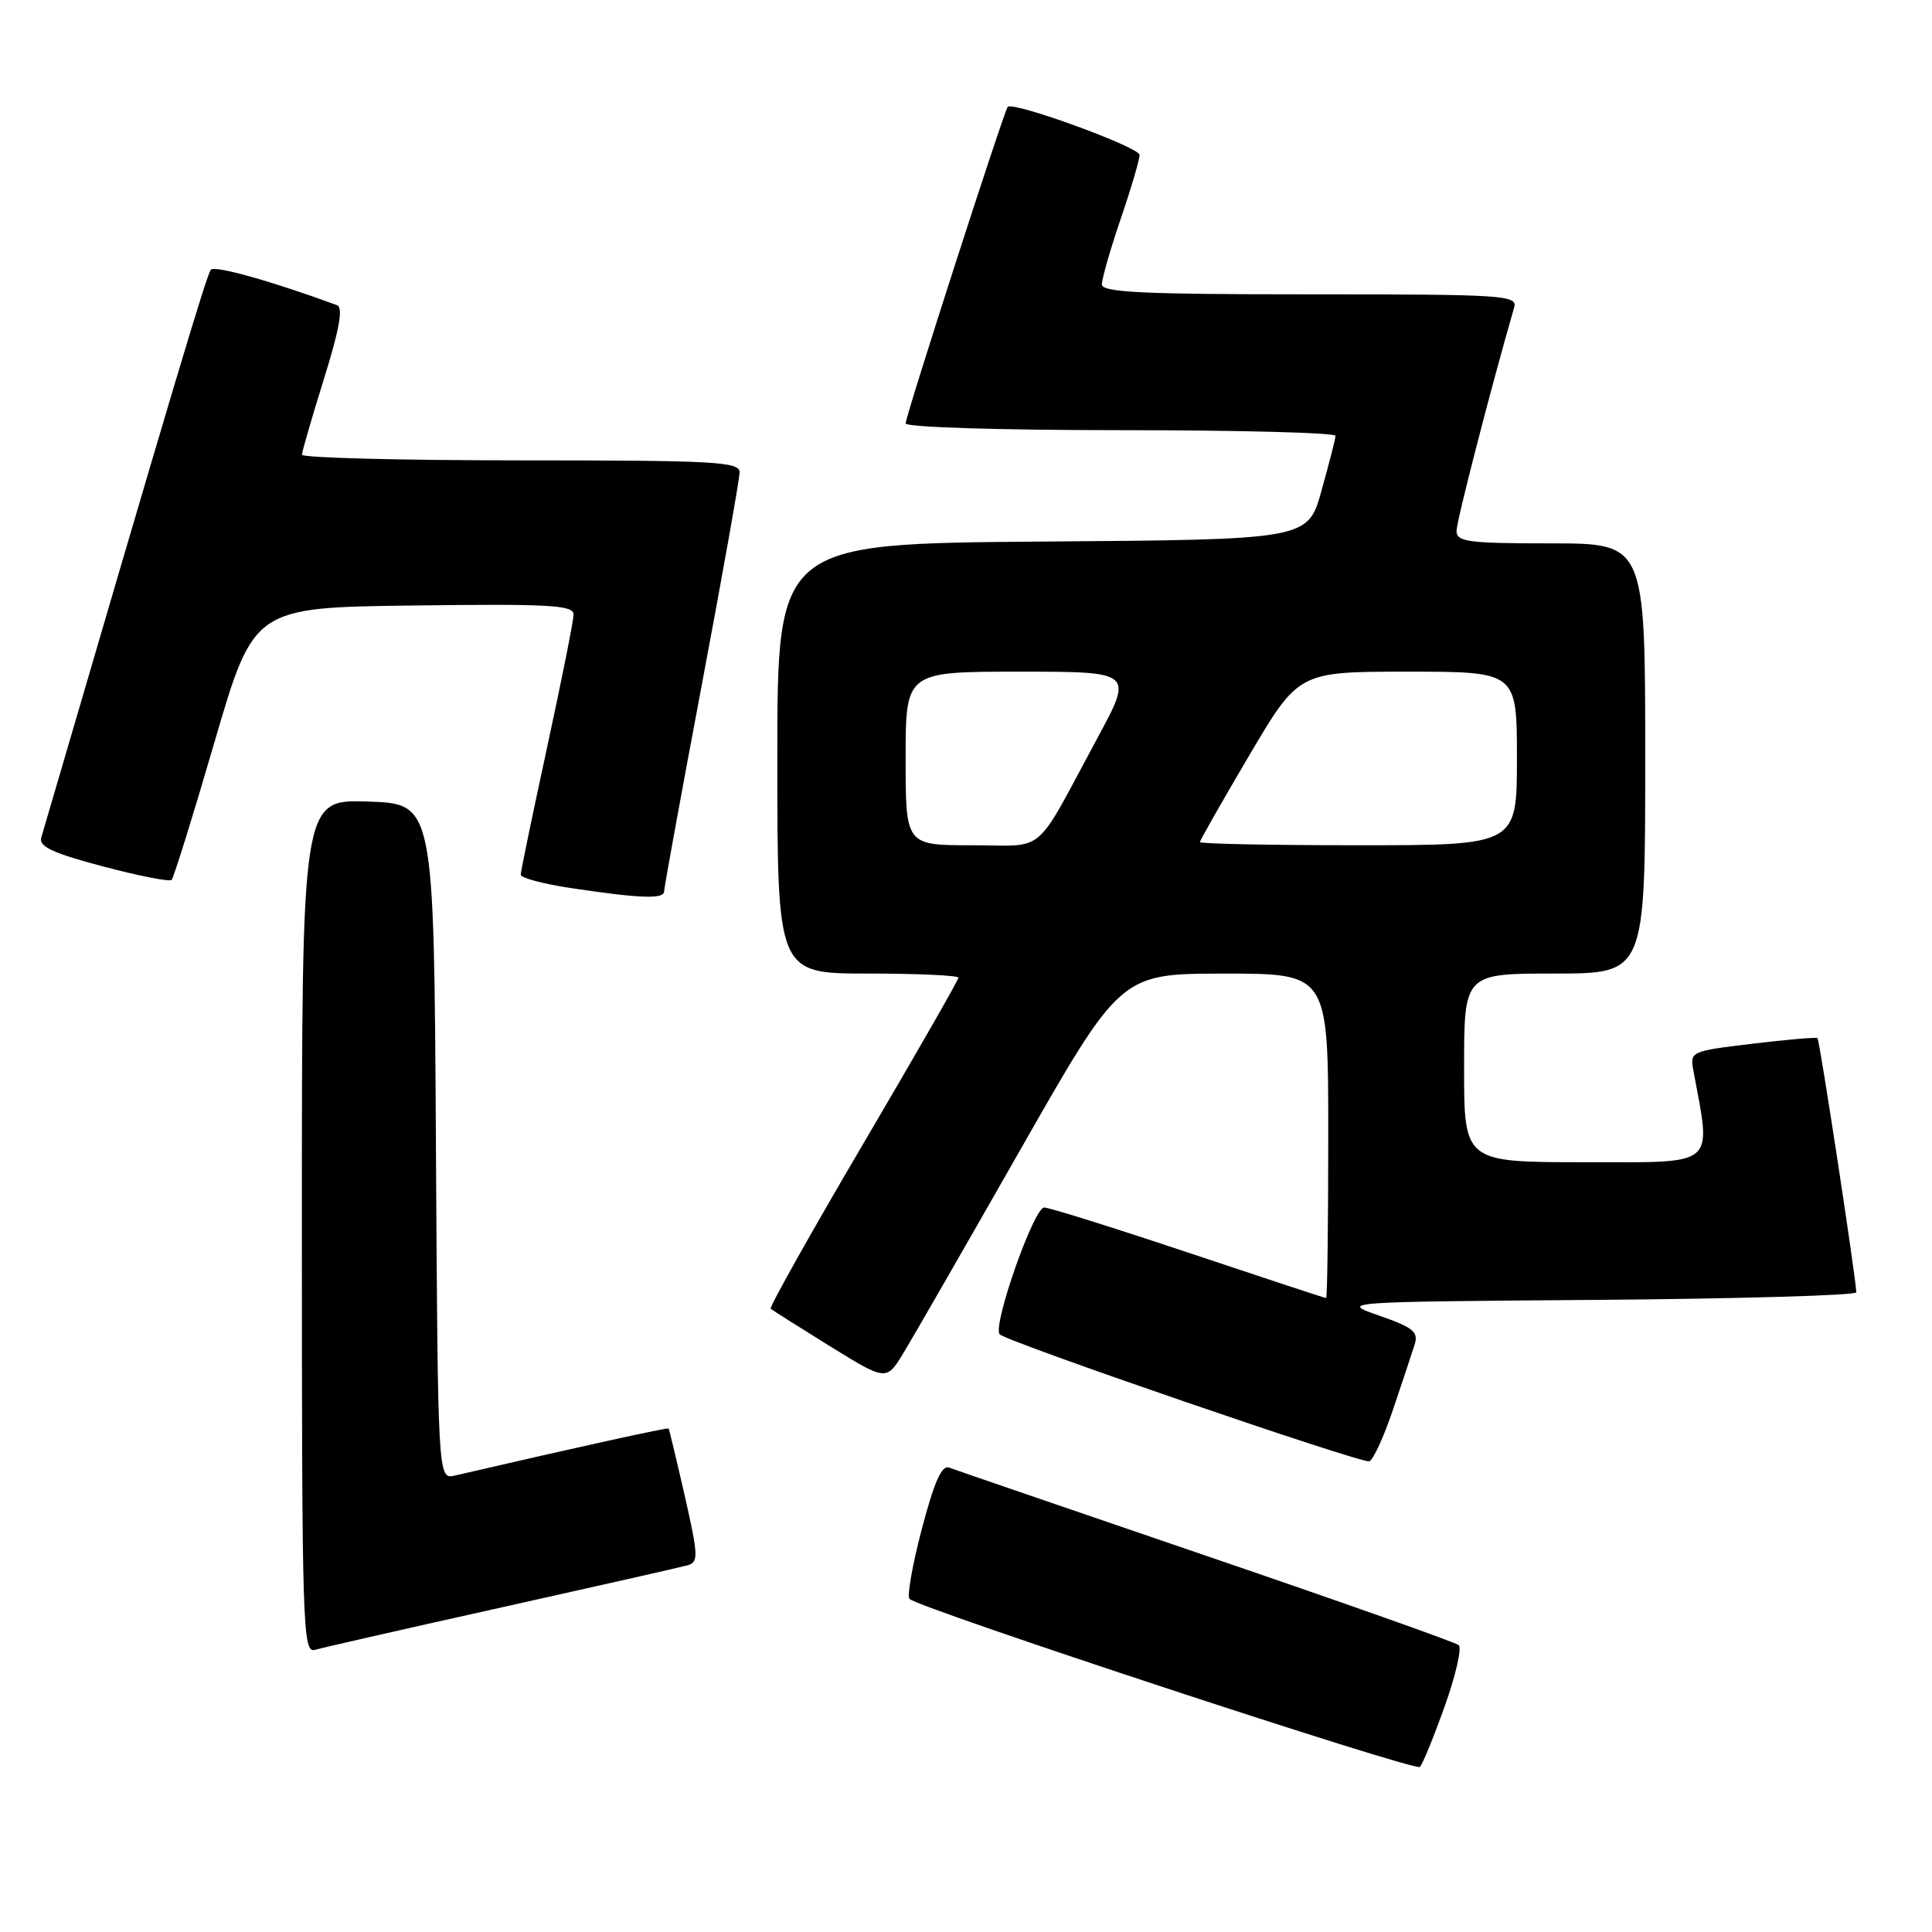 <?xml version="1.0" encoding="UTF-8" standalone="no"?>
<!DOCTYPE svg PUBLIC "-//W3C//DTD SVG 1.1//EN" "http://www.w3.org/Graphics/SVG/1.1/DTD/svg11.dtd" >
<svg xmlns="http://www.w3.org/2000/svg" xmlns:xlink="http://www.w3.org/1999/xlink" version="1.1" viewBox="0 0 256 256">
 <g >
 <path fill="currentColor"
d=" M 191.43 226.09 C 192.89 222.01 193.72 218.37 193.29 217.99 C 192.85 217.61 177.78 212.28 159.79 206.14 C 141.80 199.99 126.48 194.74 125.75 194.46 C 124.79 194.09 123.78 196.39 122.15 202.58 C 120.90 207.33 120.17 211.51 120.51 211.86 C 121.71 213.09 187.50 234.75 188.14 234.13 C 188.50 233.78 189.98 230.16 191.43 226.09 Z  M 66.50 212.98 C 79.15 210.16 90.22 207.66 91.11 207.41 C 92.57 207.00 92.53 206.14 90.74 198.23 C 89.64 193.43 88.68 189.41 88.59 189.29 C 88.45 189.13 77.20 191.60 60.26 195.52 C 58.02 196.03 58.02 196.03 57.76 151.27 C 57.50 106.50 57.50 106.50 48.75 106.21 C 40.00 105.92 40.00 105.92 40.00 162.53 C 40.00 215.97 40.10 219.11 41.75 218.61 C 42.71 218.33 53.85 215.79 66.50 212.98 Z  M 184.58 186.78 C 185.81 183.14 187.10 179.27 187.44 178.18 C 187.98 176.49 187.28 175.91 182.79 174.34 C 177.50 172.50 177.50 172.50 211.75 172.24 C 230.59 172.09 245.99 171.64 245.97 171.24 C 245.90 169.17 241.10 137.78 240.83 137.56 C 240.65 137.41 236.77 137.75 232.20 138.30 C 224.00 139.28 223.91 139.33 224.39 141.90 C 226.77 154.76 227.67 154.00 210.06 154.00 C 194.00 154.00 194.00 154.00 194.00 141.50 C 194.00 129.00 194.00 129.00 206.00 129.00 C 218.00 129.00 218.00 129.00 218.00 100.50 C 218.00 72.00 218.00 72.00 205.50 72.00 C 194.54 72.00 193.00 71.80 193.00 70.35 C 193.00 69.05 197.52 51.53 200.63 40.75 C 201.10 39.11 199.35 39.00 173.57 39.00 C 151.35 39.00 146.00 38.74 146.00 37.68 C 146.00 36.95 147.12 33.04 148.50 29.00 C 149.88 24.96 151.00 21.15 151.00 20.53 C 151.00 19.50 134.24 13.40 133.53 14.16 C 133.04 14.69 120.00 55.12 120.00 56.11 C 120.00 56.61 132.60 57.00 148.50 57.00 C 164.18 57.00 176.98 57.34 176.96 57.75 C 176.95 58.16 176.11 61.42 175.11 65.00 C 173.30 71.50 173.30 71.50 138.15 71.76 C 103.00 72.03 103.00 72.03 103.00 100.51 C 103.00 129.00 103.00 129.00 115.00 129.00 C 121.60 129.00 127.00 129.25 127.00 129.55 C 127.00 129.85 121.32 139.76 114.37 151.58 C 107.42 163.40 101.91 173.23 102.12 173.41 C 102.33 173.60 105.86 175.83 109.97 178.38 C 117.45 183.00 117.45 183.00 119.73 179.25 C 120.98 177.19 127.97 165.04 135.25 152.26 C 148.50 129.01 148.50 129.01 162.25 129.01 C 176.00 129.00 176.00 129.00 176.00 150.50 C 176.00 162.32 175.87 172.00 175.72 172.00 C 175.56 172.00 167.37 169.30 157.50 166.00 C 147.63 162.70 139.02 160.00 138.36 160.00 C 136.98 160.00 131.45 175.78 132.47 176.81 C 133.48 177.82 180.34 193.92 181.43 193.63 C 181.94 193.49 183.36 190.41 184.58 186.78 Z  M 88.00 118.11 C 88.00 117.63 90.25 105.29 93.00 90.70 C 95.75 76.10 98.00 63.45 98.00 62.58 C 98.00 61.18 94.78 61.00 69.00 61.00 C 53.05 61.00 40.01 60.66 40.01 60.25 C 40.02 59.84 41.33 55.31 42.93 50.19 C 44.97 43.65 45.49 40.75 44.67 40.44 C 35.97 37.25 28.48 35.14 27.94 35.74 C 27.39 36.37 22.91 51.37 5.46 111.01 C 5.12 112.17 7.04 113.06 13.63 114.80 C 18.37 116.06 22.47 116.86 22.74 116.59 C 23.01 116.32 25.58 108.09 28.43 98.30 C 33.63 80.50 33.63 80.50 54.82 80.23 C 72.86 80.00 76.00 80.18 76.00 81.42 C 76.00 82.23 74.42 90.14 72.50 99.00 C 70.58 107.86 69.00 115.47 69.00 115.90 C 69.00 116.33 72.04 117.14 75.75 117.69 C 84.90 119.06 88.00 119.16 88.00 118.11 Z  M 120.00 100.50 C 120.00 89.00 120.00 89.00 135.08 89.00 C 150.16 89.00 150.16 89.00 145.44 97.75 C 136.83 113.70 138.82 112.00 128.78 112.00 C 120.00 112.00 120.00 112.00 120.00 100.50 Z  M 159.00 111.58 C 159.00 111.35 161.94 106.18 165.54 100.08 C 172.08 89.00 172.08 89.00 186.54 89.00 C 201.00 89.00 201.00 89.00 201.00 100.50 C 201.00 112.00 201.00 112.00 180.00 112.00 C 168.45 112.00 159.00 111.81 159.00 111.58 Z "/>
</g>
</svg>